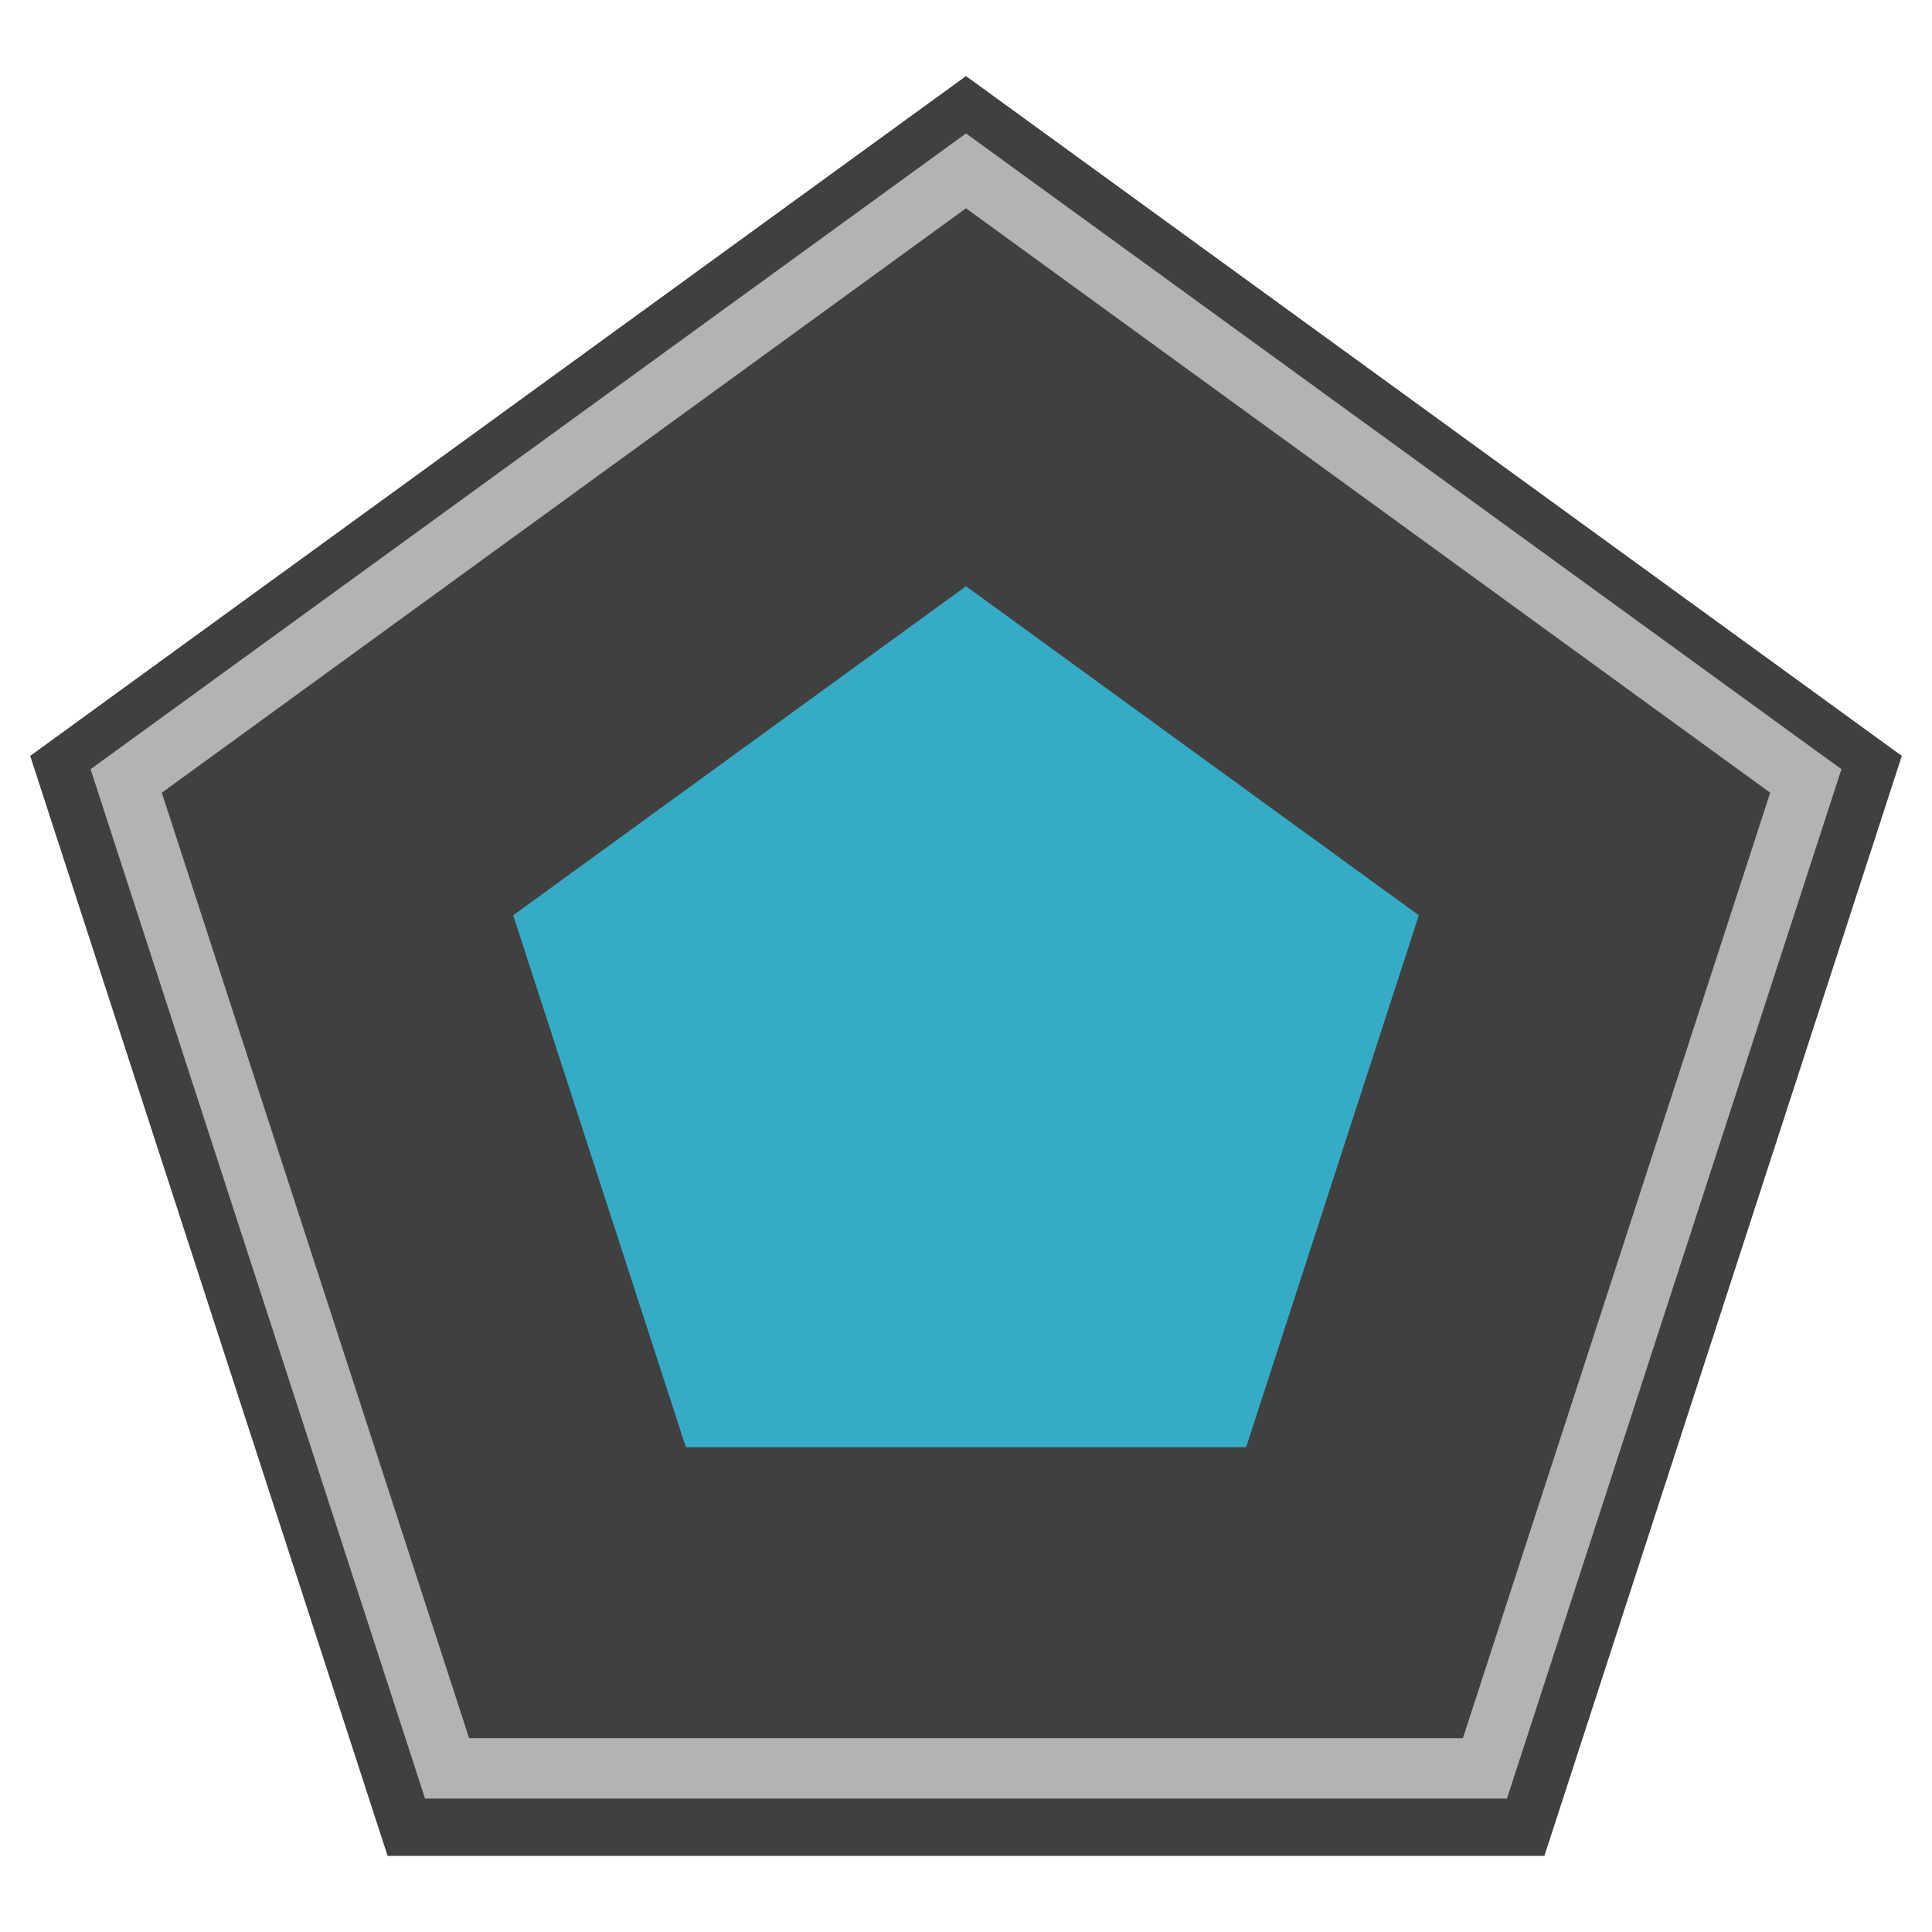<?xml version="1.0" encoding="utf-8"?>
<!-- Generator: Adobe Illustrator 26.5.0, SVG Export Plug-In . SVG Version: 6.00 Build 0)  -->
<svg version="1.1" id="Ebene_1" xmlns="http://www.w3.org/2000/svg" xmlns:xlink="http://www.w3.org/1999/xlink" x="0px" y="0px"
	 viewBox="0 0 32 32" style="enable-background:new 0 0 32 32;" xml:space="preserve">
<style type="text/css">
	.st0{opacity:0.75;}
	.st1{fill:#B3B3B3;}
	.st2{fill:#36ABC6;}
</style>
<g class="st0">
	<polygon points="16,1.26 0.5,12.52 6.42,30.74 25.58,30.74 31.5,12.52 	"/>
</g>
<g>
	<path class="st1" d="M16,3.45l13.32,9.68l-5.09,15.66H7.77L2.68,13.13L16,3.45 M16,2.21L1.5,12.74l5.54,17.05h17.92l5.54-17.05
		L16,2.21L16,2.21z"/>
</g>
<g>
	<polygon class="st2" points="16,9.71 8.5,15.16 11.36,23.97 20.64,23.97 23.5,15.16 	"/>
</g>
</svg>
